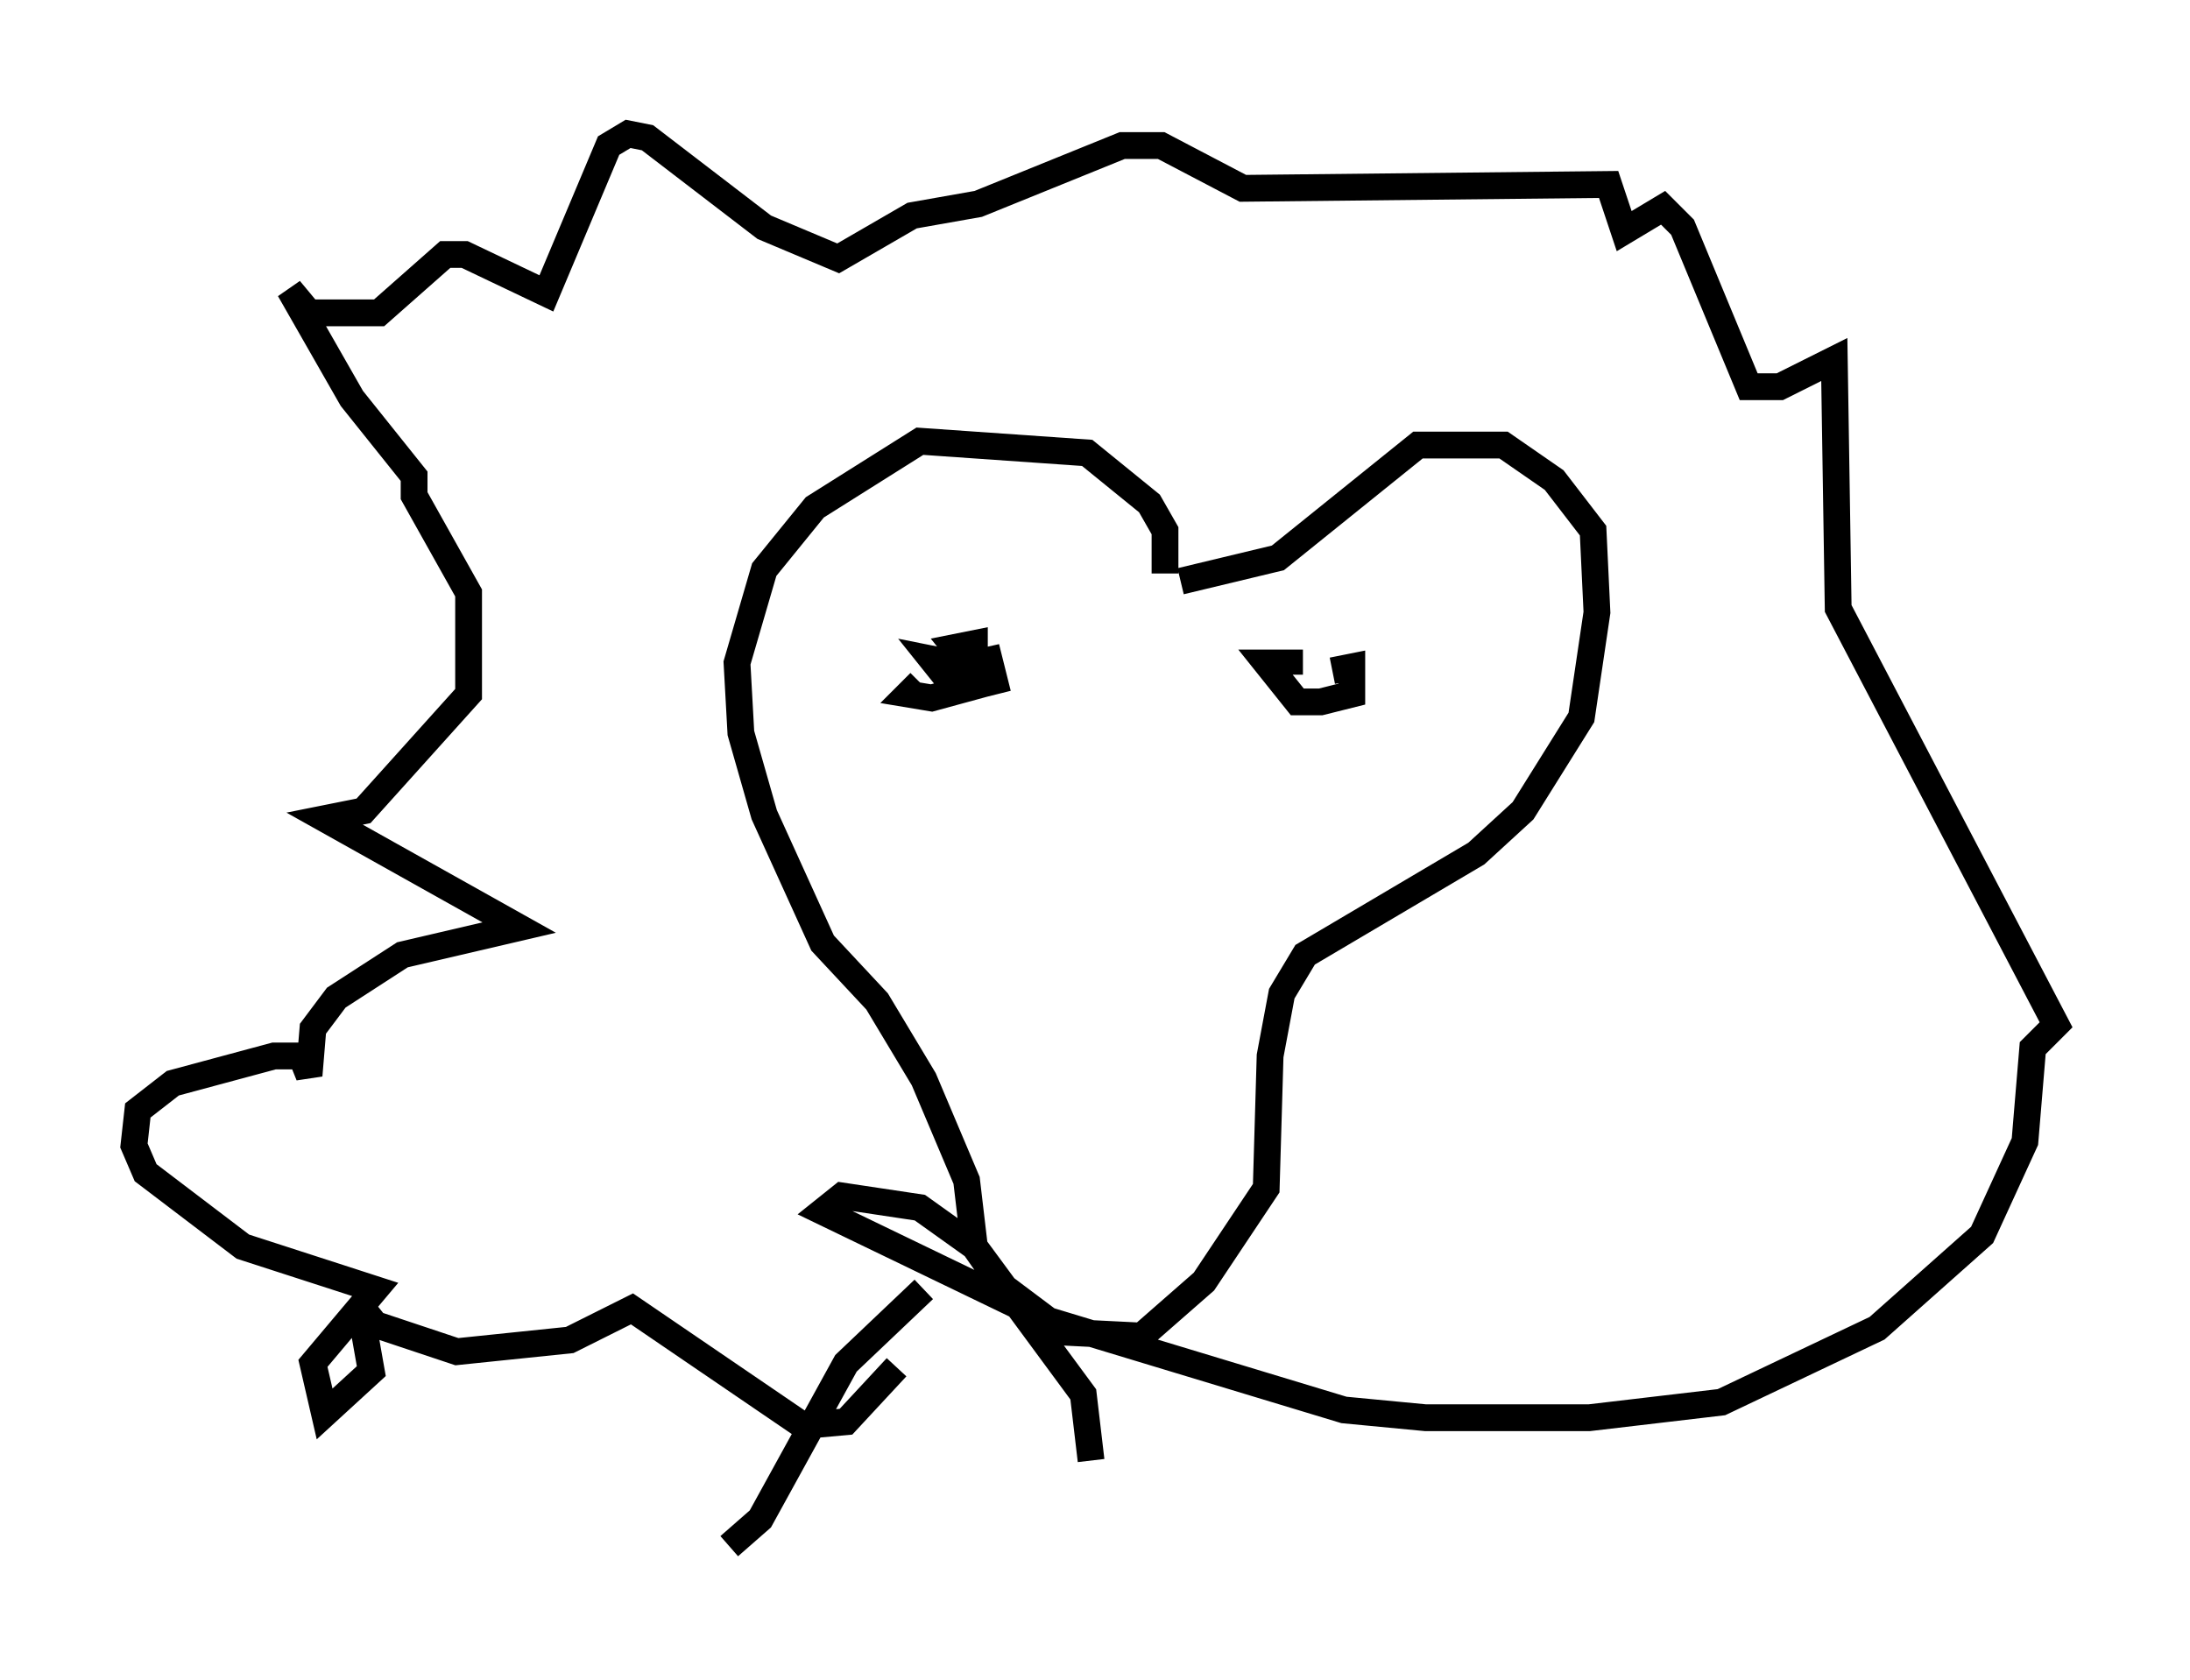 <?xml version="1.0" encoding="utf-8" ?>
<svg baseProfile="full" height="62.726" version="1.1" width="81.754" xmlns="http://www.w3.org/2000/svg" xmlns:ev="http://www.w3.org/2001/xml-events" xmlns:xlink="http://www.w3.org/1999/xlink"><defs /><rect fill="white" height="62.726" width="81.754" x="0" y="0" /><path d="M33.033, 46.978 m0.436, 4.067 l-1.888, 2.034 -1.598, 0.145 l-6.391, -4.358 -2.324, 1.162 l-4.212, 0.436 -3.05, -1.017 l-0.581, -0.726 0.436, 2.469 l-1.743, 1.598 -0.436, -1.888 l2.324, -2.76 -4.939, -1.598 l-3.631, -2.76 -0.436, -1.017 l0.145, -1.307 1.307, -1.017 l3.777, -1.017 1.017, 0.0 l0.291, 0.726 0.145, -1.743 l0.872, -1.162 2.469, -1.598 l4.358, -1.017 -7.263, -4.067 l1.453, -0.291 3.922, -4.358 l0.0, -3.777 -2.034, -3.631 l0.0, -0.726 -2.324, -2.905 l-2.324, -4.067 0.726, 0.872 l2.615, 0.0 2.469, -2.179 l0.726, 0.0 3.05, 1.453 l2.324, -5.52 0.726, -0.436 l0.726, 0.145 4.358, 3.341 l2.76, 1.162 2.76, -1.598 l2.469, -0.436 5.374, -2.179 l1.453, 0.0 3.05, 1.598 l13.654, -0.145 0.581, 1.743 l1.453, -0.872 0.726, 0.726 l2.469, 5.955 1.162, 0.0 l2.034, -1.017 0.145, 9.296 l8.134, 15.542 -0.872, 0.872 l-0.291, 3.486 -1.598, 3.486 l-3.922, 3.486 -5.81, 2.76 l-4.939, 0.581 -6.101, 0.0 l-3.05, -0.291 -11.039, -3.341 l-8.425, -4.067 0.726, -0.581 l2.905, 0.436 2.034, 1.453 l4.067, 5.52 0.291, 2.469 m2.76, -33.117 l0.0, -1.598 -0.581, -1.017 l-2.324, -1.888 -6.246, -0.436 l-3.922, 2.469 -1.888, 2.324 l-1.017, 3.486 0.145, 2.615 l0.872, 3.05 2.179, 4.793 l2.034, 2.179 1.743, 2.905 l1.598, 3.777 0.291, 2.469 l1.017, 1.453 2.324, 1.743 l2.905, 0.145 2.324, -2.034 l2.324, -3.486 0.145, -4.939 l0.436, -2.324 0.872, -1.453 l6.391, -3.777 1.743, -1.598 l2.179, -3.486 0.581, -3.922 l-0.145, -3.05 -1.453, -1.888 l-1.888, -1.307 -3.196, 0.0 l-5.229, 4.212 -3.631, 0.872 m-6.827, 4.212 l-0.436, -1.743 0.145, 0.726 l-0.726, 0.581 -0.872, -0.145 l-0.581, -0.726 1.453, 0.291 l-0.581, -0.726 0.726, -0.145 l0.0, 1.598 -1.598, 0.436 l-0.872, -0.145 0.436, -0.436 m15.397, -0.436 l0.726, -0.145 0.0, 1.017 l-1.162, 0.291 -0.872, 0.0 l-1.162, -1.453 0.872, 0.0 l0.0, 0.436 m-13.654, 22.95 l-2.905, 2.76 -3.196, 5.81 l-1.162, 1.017 " fill="none" stroke="black" stroke-width="1" /></svg>